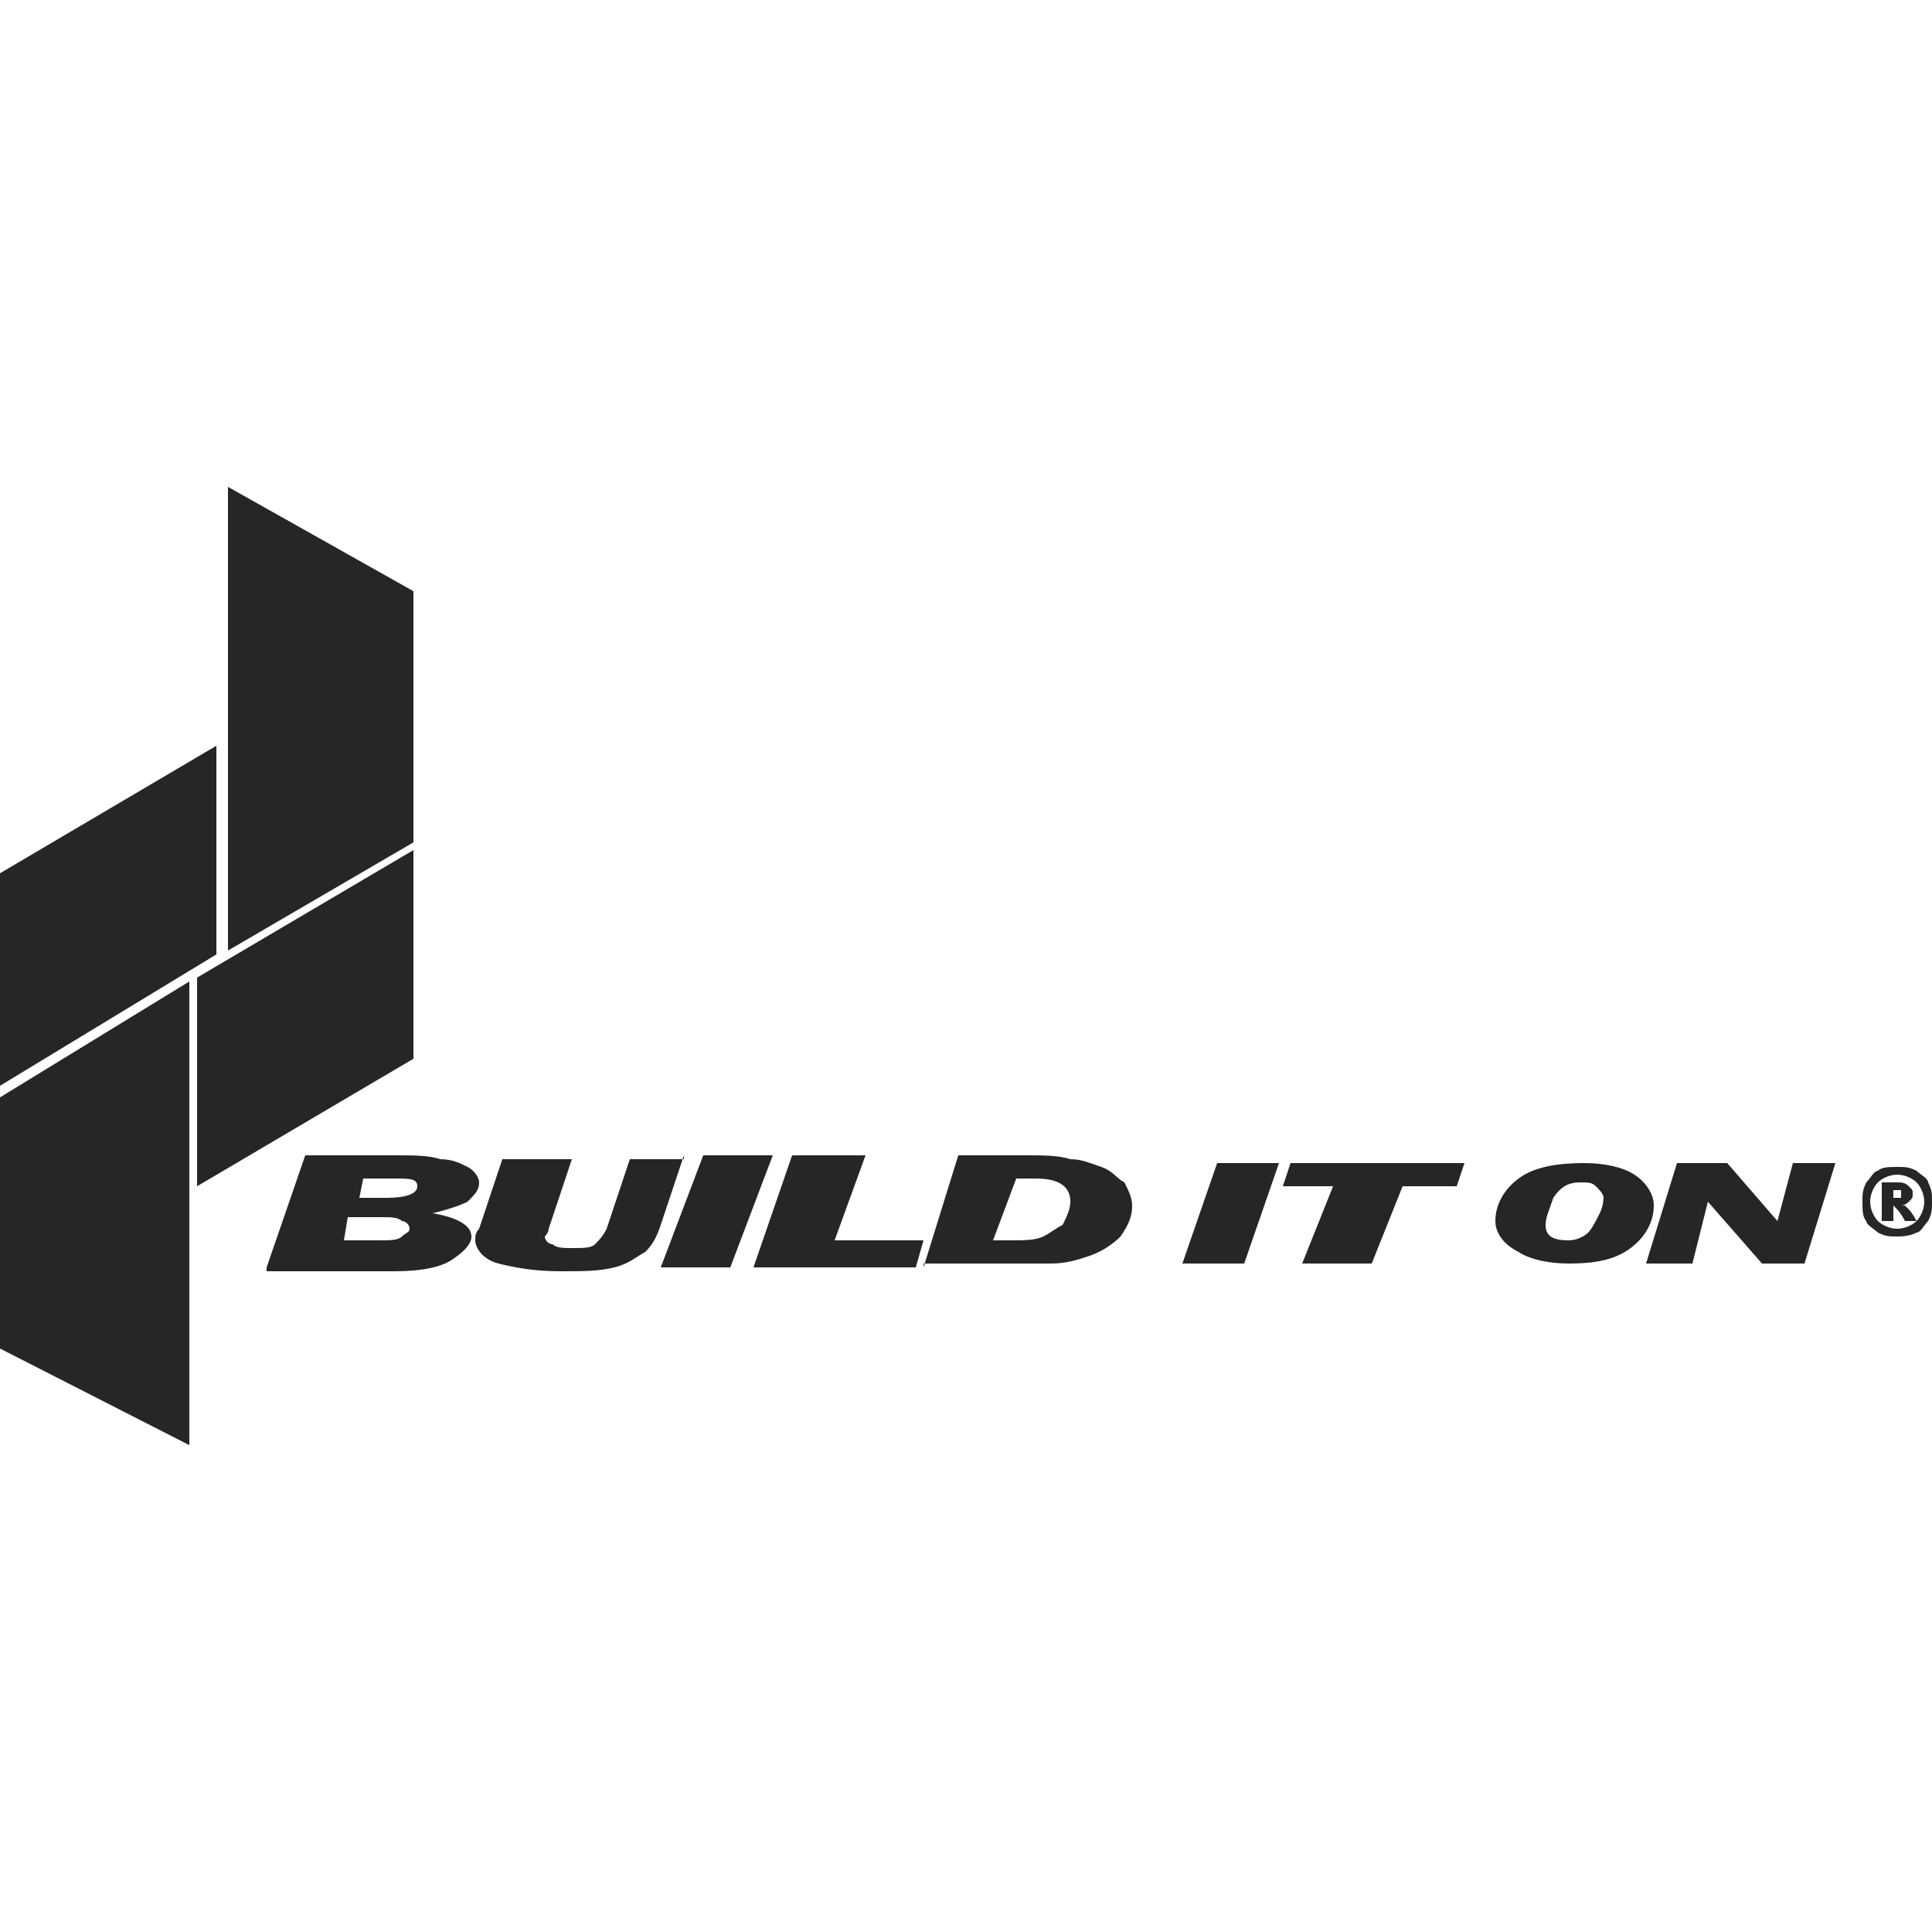 <?xml version="1.0" encoding="utf-8"?>
<!-- Generator: Adobe Illustrator 19.0.0, SVG Export Plug-In . SVG Version: 6.00 Build 0)  -->
<svg version="1.1" id="Layer_1" xmlns="http://www.w3.org/2000/svg" xmlns:xlink="http://www.w3.org/1999/xlink" x="0px" y="0px"
	 viewBox="0 0 50 50" style="enable-background:new 0 0 50 50;" xml:space="preserve">
<style type="text/css">
	.st0{fill:#272626;}
</style>
<g>
	<g id="XMLID_331_">
		<g id="XMLID_332_">
			<g id="XMLID_523_">
				<polygon id="XMLID_537_" class="st0" points="10.7,21.8 5.9,24.6 5.9,12.6 10.7,15.3 				"/>
				<polygon id="XMLID_534_" class="st0" points="0,28.4 4.9,25.4 4.9,37.4 0,34.9 				"/>
				<polygon id="XMLID_527_" class="st0" points="5.6,19.3 0,22.6 0,28.1 5.6,24.7 				"/>
				<polygon id="XMLID_524_" class="st0" points="10.7,22 5.1,25.3 5.1,30.7 10.7,27.4 				"/>
			</g>
			<g id="XMLID_333_">
				<path id="XMLID_343_" class="st0" d="M6.9,32.8l1-2.9h2.4c0.4,0,0.8,0,1.1,0.1c0.3,0,0.5,0.1,0.7,0.2c0.2,0.1,0.3,0.3,0.3,0.4
					c0,0.2-0.1,0.3-0.3,0.5c-0.2,0.1-0.5,0.2-0.9,0.3c0.6,0.1,1,0.3,1,0.6c0,0.2-0.2,0.4-0.5,0.6c-0.3,0.2-0.8,0.3-1.5,0.3H6.9z
					 M8.9,32.1h0.9c0.3,0,0.5,0,0.6-0.1c0.1-0.1,0.2-0.1,0.2-0.2c0-0.1-0.1-0.2-0.2-0.2c-0.1-0.1-0.3-0.1-0.5-0.1H9L8.9,32.1z
					 M9.3,31h0.7c0.5,0,0.8-0.1,0.8-0.3c0-0.2-0.2-0.2-0.6-0.2H9.4L9.3,31z"/>
				<path id="XMLID_341_" class="st0" d="M17.7,29.9l-0.6,1.8c-0.1,0.3-0.2,0.5-0.4,0.7c-0.2,0.1-0.4,0.3-0.8,0.4
					c-0.4,0.1-0.8,0.1-1.4,0.1c-0.7,0-1.2-0.1-1.6-0.2c-0.4-0.1-0.6-0.4-0.6-0.6c0-0.1,0-0.2,0.1-0.3l0.6-1.8h1.8l-0.6,1.8
					c0,0.1-0.1,0.2-0.1,0.2c0,0.1,0.1,0.2,0.2,0.2c0.1,0.1,0.3,0.1,0.5,0.1c0.3,0,0.5,0,0.6-0.1c0.1-0.1,0.2-0.2,0.3-0.4l0.6-1.8
					H17.7z"/>
				<path id="XMLID_339_" class="st0" d="M20,29.9l-1.1,2.9h-1.8l1.1-2.9H20z"/>
				<path id="XMLID_337_" class="st0" d="M23.9,32.1l-0.2,0.7h-4.2l1-2.9h1.9l-0.8,2.2H23.9z"/>
				<path id="XMLID_334_" class="st0" d="M23.9,32.8l0.9-2.9h1.8c0.4,0,0.8,0,1.1,0.1c0.3,0,0.5,0.1,0.8,0.2
					c0.3,0.1,0.4,0.3,0.6,0.4c0.1,0.2,0.2,0.4,0.2,0.6c0,0.3-0.1,0.5-0.3,0.8c-0.2,0.2-0.5,0.4-0.8,0.5c-0.3,0.1-0.6,0.2-1,0.2
					c-0.3,0-0.7,0-1.3,0H23.9z M25.7,32.1h0.4c0.4,0,0.7,0,0.9-0.1c0.2-0.1,0.3-0.2,0.5-0.3c0.1-0.2,0.2-0.4,0.2-0.6
					c0-0.4-0.3-0.6-0.9-0.6h-0.5L25.7,32.1z"/>
			</g>
			<g id="XMLID_380_">
				<path id="XMLID_456_" class="st0" d="M33.1,30.1l-0.9,2.6h-1.6l0.9-2.6H33.1z"/>
				<path id="XMLID_381_" class="st0" d="M36.3,30.7l-0.8,2h-1.8l0.8-2h-1.3l0.2-0.6h4.5l-0.2,0.6H36.3z"/>
			</g>
			<g id="XMLID_567_">
				<path id="XMLID_568_" class="st0" d="M40.6,32.7c-0.5,0-1-0.1-1.3-0.3c-0.4-0.2-0.6-0.5-0.6-0.8c0-0.4,0.2-0.8,0.6-1.1
					c0.4-0.3,1-0.4,1.7-0.4c0.5,0,1,0.1,1.3,0.3c0.3,0.2,0.5,0.5,0.5,0.8c0,0.4-0.2,0.8-0.6,1.1C41.8,32.6,41.3,32.7,40.6,32.7z
					 M40.6,32.1c0.2,0,0.4-0.1,0.5-0.2c0.1-0.1,0.2-0.3,0.3-0.5c0.1-0.2,0.1-0.4,0.1-0.4c0-0.1-0.1-0.2-0.2-0.3
					c-0.1-0.1-0.2-0.1-0.4-0.1c-0.3,0-0.5,0.1-0.7,0.4c-0.1,0.3-0.2,0.5-0.2,0.7C40,32,40.2,32.1,40.6,32.1z"/>
				<path id="XMLID_571_" class="st0" d="M47.5,30.1l-0.8,2.6h-1.1l-1.4-1.6l-0.4,1.6h-1.2l0.8-2.6h1.3l1.3,1.5l0.4-1.5H47.5z"/>
			</g>
		</g>
	</g>
	<g>
		<g id="XMLID_83_">
			<path id="XMLID_84_" class="st0" d="M50,31.1c0,0.2,0,0.3-0.1,0.5c-0.1,0.1-0.2,0.3-0.3,0.3C49.4,32,49.2,32,49.1,32
				c-0.2,0-0.3,0-0.5-0.1c-0.1-0.1-0.3-0.2-0.3-0.3c-0.1-0.1-0.1-0.3-0.1-0.5c0-0.2,0-0.3,0.1-0.5c0.1-0.1,0.2-0.3,0.3-0.3
				c0.1-0.1,0.3-0.1,0.5-0.1c0.2,0,0.3,0,0.5,0.1c0.1,0.1,0.3,0.2,0.3,0.3C50,30.8,50,30.9,50,31.1z M49.8,31.1
				c0-0.2-0.1-0.4-0.2-0.5c-0.1-0.1-0.3-0.2-0.5-0.2c-0.2,0-0.4,0.1-0.5,0.2c-0.1,0.1-0.2,0.3-0.2,0.5c0,0.2,0.1,0.4,0.2,0.5
				c0.1,0.1,0.3,0.2,0.5,0.2c0.2,0,0.4-0.1,0.5-0.2C49.7,31.5,49.8,31.3,49.8,31.1z M48.6,30.6h0.5c0.1,0,0.2,0,0.3,0.1
				c0.1,0.1,0.1,0.1,0.1,0.2c0,0.1,0,0.1-0.1,0.2c0,0-0.1,0.1-0.2,0.1c0,0,0.1,0,0.1,0c0,0,0.1,0.1,0.1,0.1c0,0,0.1,0.1,0.2,0.3
				h-0.3c-0.1-0.2-0.2-0.3-0.2-0.3c0,0-0.1-0.1-0.1-0.1c0,0,0,0,0,0v0.4h-0.3V30.6z M48.9,31H49c0.1,0,0.1,0,0.2,0c0,0,0-0.1,0-0.1
				c0,0,0-0.1,0-0.1c0,0-0.1,0-0.1,0h-0.1V31z"/>
		</g>
	</g>
</g>
</svg>
